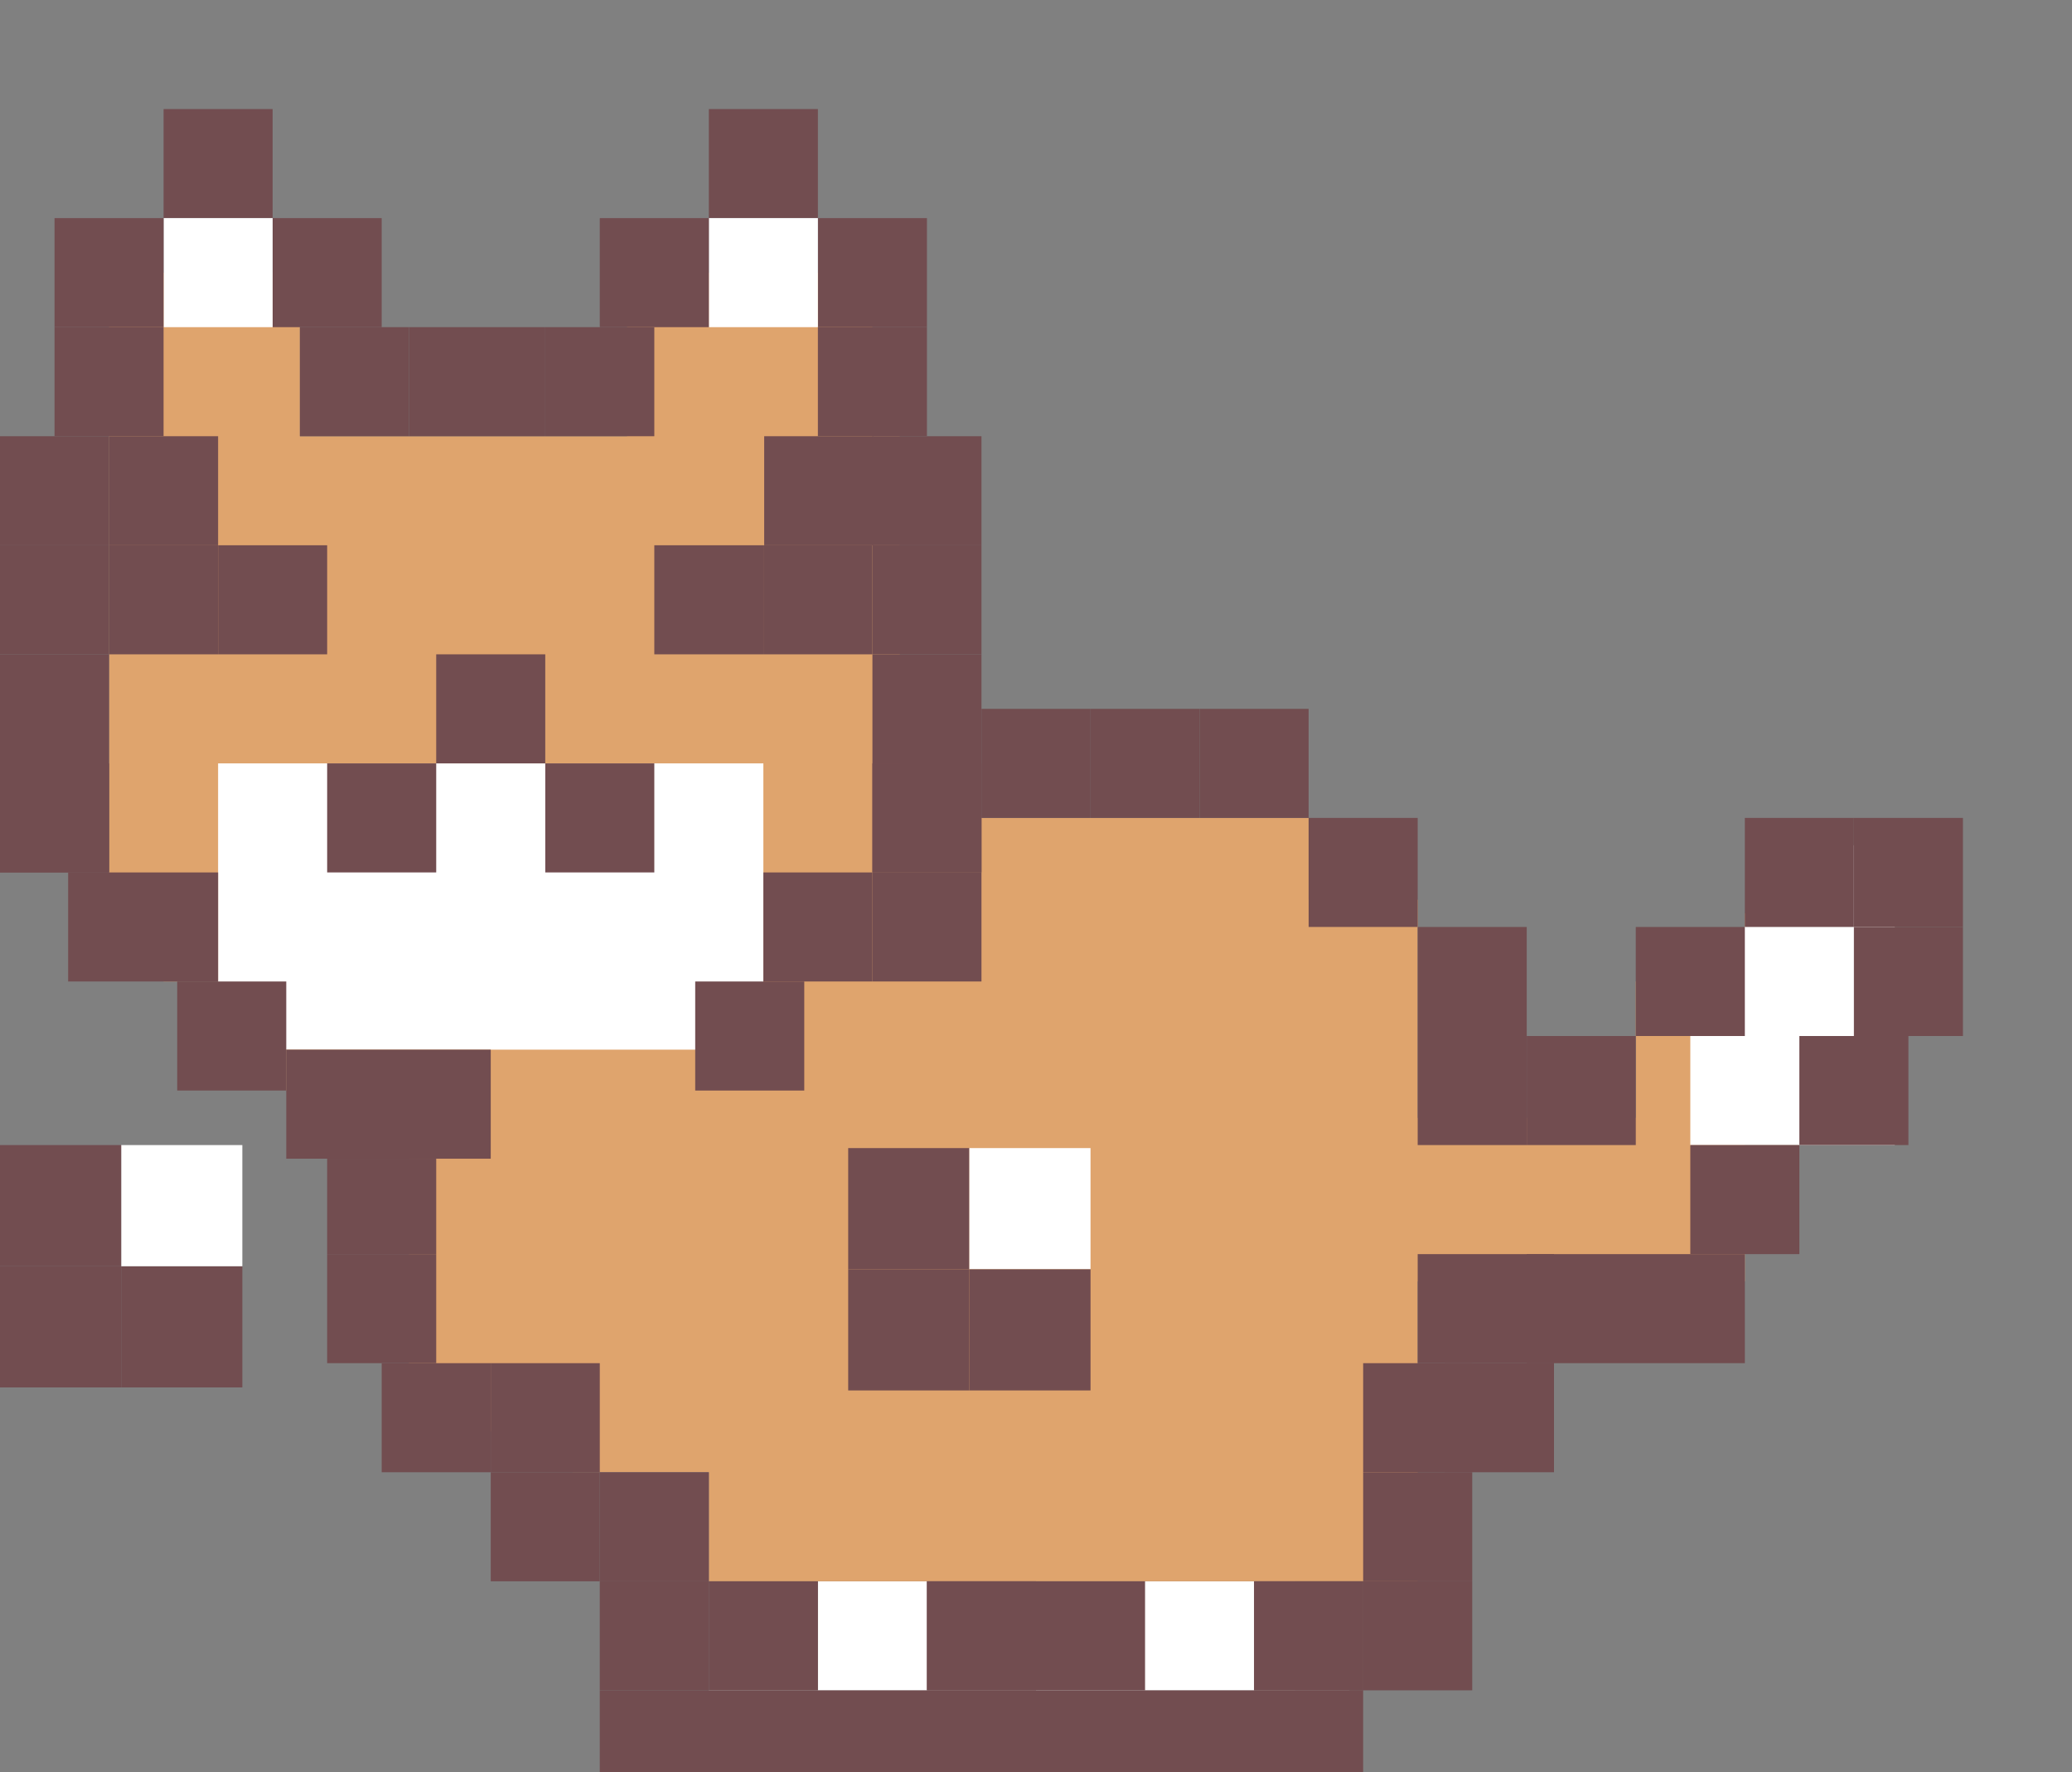 <svg width="152" height="130" viewBox="0 0 152 130" fill="none" xmlns="http://www.w3.org/2000/svg">
<rect x="0" y="0" width="152" height="130" fill="#808080" stroke="none"/>
<rect x="52" y="124" width="47" height="6" fill="white"/>
<rect x="60" y="116" width="35" height="8" fill="white"/>
<path fill-rule="evenodd" clip-rule="evenodd" d="M8 20H22V32H46V20H64V32H66V60H96V66H104V82H120V72H128V67H136V77H132V84H128V94H104V116H96H90H52V108H42V105H30V80H21V72H12V68H8V20Z" fill="#DFA46D"/>
<rect x="16" y="56" width="40" height="21" fill="white"/>
<path d="M128 68L131.5 62H139V84H124V73L128 68Z" fill="white"/>
<rect x="12" y="8" width="8" height="8" fill="#724D50"/>
<rect x="20" y="16" width="8" height="8" fill="#724D50"/>
<rect x="12" y="16" width="8" height="8" fill="white"/>
<rect x="4" y="16" width="8" height="8" fill="#724D50"/>
<rect x="52" y="8" width="8" height="8" fill="#724D50"/>
<rect x="60" y="16" width="8" height="8" fill="#724D50"/>
<rect x="52" y="16" width="8" height="8" fill="white"/>
<rect x="60" y="24" width="8" height="8" fill="#724D50"/>
<rect x="4" y="24" width="8" height="8" fill="#724D50"/>
<rect x="44" y="16" width="8" height="8" fill="#724D50"/>
<rect x="56" y="64" width="8" height="8" fill="#724D50"/>
<rect x="64" y="64" width="8" height="8" fill="#724D50"/>
<rect x="8" y="32" width="8" height="8" fill="#724D50"/>
<rect y="32" width="8" height="8" fill="#724D50"/>
<rect x="64" y="40" width="8" height="8" fill="#724D50"/>
<rect y="40" width="8" height="8" fill="#724D50"/>
<rect x="64" y="48" width="8" height="8" fill="#724D50"/>
<rect y="48" width="8" height="8" fill="#724D50"/>
<rect y="56" width="8" height="8" fill="#724D50"/>
<rect x="64" y="56" width="8" height="8" fill="#724D50"/>
<rect x="64" y="56" width="8" height="8" fill="#724D50"/>
<rect x="80" y="52" width="8" height="8" fill="#724D50"/>
<rect x="72" y="52" width="8" height="8" fill="#724D50"/>
<rect x="88" y="52" width="8" height="8" fill="#724D50"/>
<rect x="96" y="60" width="8" height="8" fill="#724D50"/>
<rect x="104" y="68" width="8" height="8" fill="#724D50"/>
<rect x="21" y="77" width="15" height="8" fill="#724D50"/>
<rect x="51" y="72" width="8" height="8" fill="#724D50"/>
<rect x="104" y="76" width="8" height="8" fill="#724D50"/>
<rect x="112" y="76" width="8" height="8" fill="#724D50"/>
<rect x="120" y="68" width="8" height="8" fill="#724D50"/>
<rect x="128" y="60" width="8" height="8" fill="#724D50"/>
<rect x="136" y="60" width="8" height="8" fill="#724D50"/>
<rect x="132" y="76" width="8" height="8" fill="#724D50"/>
<rect x="136" y="68" width="8" height="8" fill="#724D50"/>
<rect x="124" y="84" width="8" height="8" fill="#724D50"/>
<rect x="112" y="92" width="16" height="8" fill="#724D50"/>
<rect x="106" y="100" width="8" height="8" fill="#724D50"/>
<rect x="71.111" y="102" width="8.889" height="8.889" transform="rotate(-180 71.111 102)" fill="#724D50"/>
<rect x="71.111" y="93.111" width="8.889" height="8.889" transform="rotate(-180 71.111 93.111)" fill="#724D50"/>
<rect x="80" y="93.111" width="8.889" height="8.889" transform="rotate(-180 80 93.111)" fill="white"/>
<rect x="80" y="102" width="8.889" height="8.889" transform="rotate(-180 80 102)" fill="#724D50"/>
<rect x="17.778" y="101.778" width="8.889" height="8.889" transform="rotate(-180 17.778 101.778)" fill="#724D50"/>
<rect x="17.778" y="92.889" width="8.889" height="8.889" transform="rotate(-180 17.778 92.889)" fill="white"/>
<rect x="8.889" y="101.778" width="8.889" height="8.889" transform="rotate(-180 8.889 101.778)" fill="#724D50"/>
<rect x="8.889" y="92.889" width="8.889" height="8.889" transform="rotate(-180 8.889 92.889)" fill="#724D50"/>
<rect x="24" y="85" width="8" height="7" fill="#724D50"/>
<rect x="24" y="92" width="8" height="8" fill="#724D50"/>
<rect x="28" y="100" width="8" height="8" fill="#724D50"/>
<rect x="104" y="92" width="10" height="8" fill="#724D50"/>
<rect x="100" y="100" width="8" height="8" fill="#724D50"/>
<rect x="100" y="108" width="8" height="8" fill="#724D50"/>
<rect x="100" y="116" width="8" height="8" fill="#724D50"/>
<rect x="92" y="116" width="8" height="8" fill="#724D50"/>
<rect x="92" y="116" width="8" height="8" fill="#724D50"/>
<rect x="76" y="116" width="8" height="8" fill="#724D50"/>
<rect x="68" y="116" width="8" height="8" fill="#724D50"/>
<rect x="52" y="116" width="8" height="8" fill="#724D50"/>
<rect x="44" y="116" width="8" height="8" fill="#724D50"/>
<rect x="44" y="124" width="56" height="6" fill="#724D50"/>
<rect x="68" y="116" width="8" height="8" fill="#724D50"/>
<rect x="36" y="100" width="8" height="8" fill="#724D50"/>
<rect x="44" y="108" width="8" height="8" fill="#724D50"/>
<rect x="36" y="108" width="8" height="8" fill="#724D50"/>
<rect y="56" width="8" height="8" fill="#724D50"/>
<rect x="5" y="64" width="11" height="8" fill="#724D50"/>
<rect x="30" y="24" width="10" height="8" fill="#724D50"/>
<rect x="40" y="24" width="8" height="8" fill="#724D50"/>
<rect x="56.06" y="32" width="8" height="8" fill="#724D50"/>
<rect x="64" y="32" width="8" height="8" fill="#724D50"/>
<rect x="48" y="40" width="8" height="8" fill="#724D50"/>
<rect x="56" y="40" width="8" height="8" fill="#724D50"/>
<rect x="8" y="40" width="8" height="8" fill="#724D50"/>
<rect x="16" y="40" width="8" height="8" fill="#724D50"/>
<rect x="24" y="56" width="8" height="8" fill="#724D50"/>
<rect x="40" y="56" width="8" height="8" fill="#724D50"/>
<rect x="32" y="48" width="8" height="8" fill="#724D50"/>
<rect x="22" y="24" width="8" height="8" fill="#724D50"/>
<rect x="13" y="72" width="8" height="8" fill="#724D50"/>
</svg>
